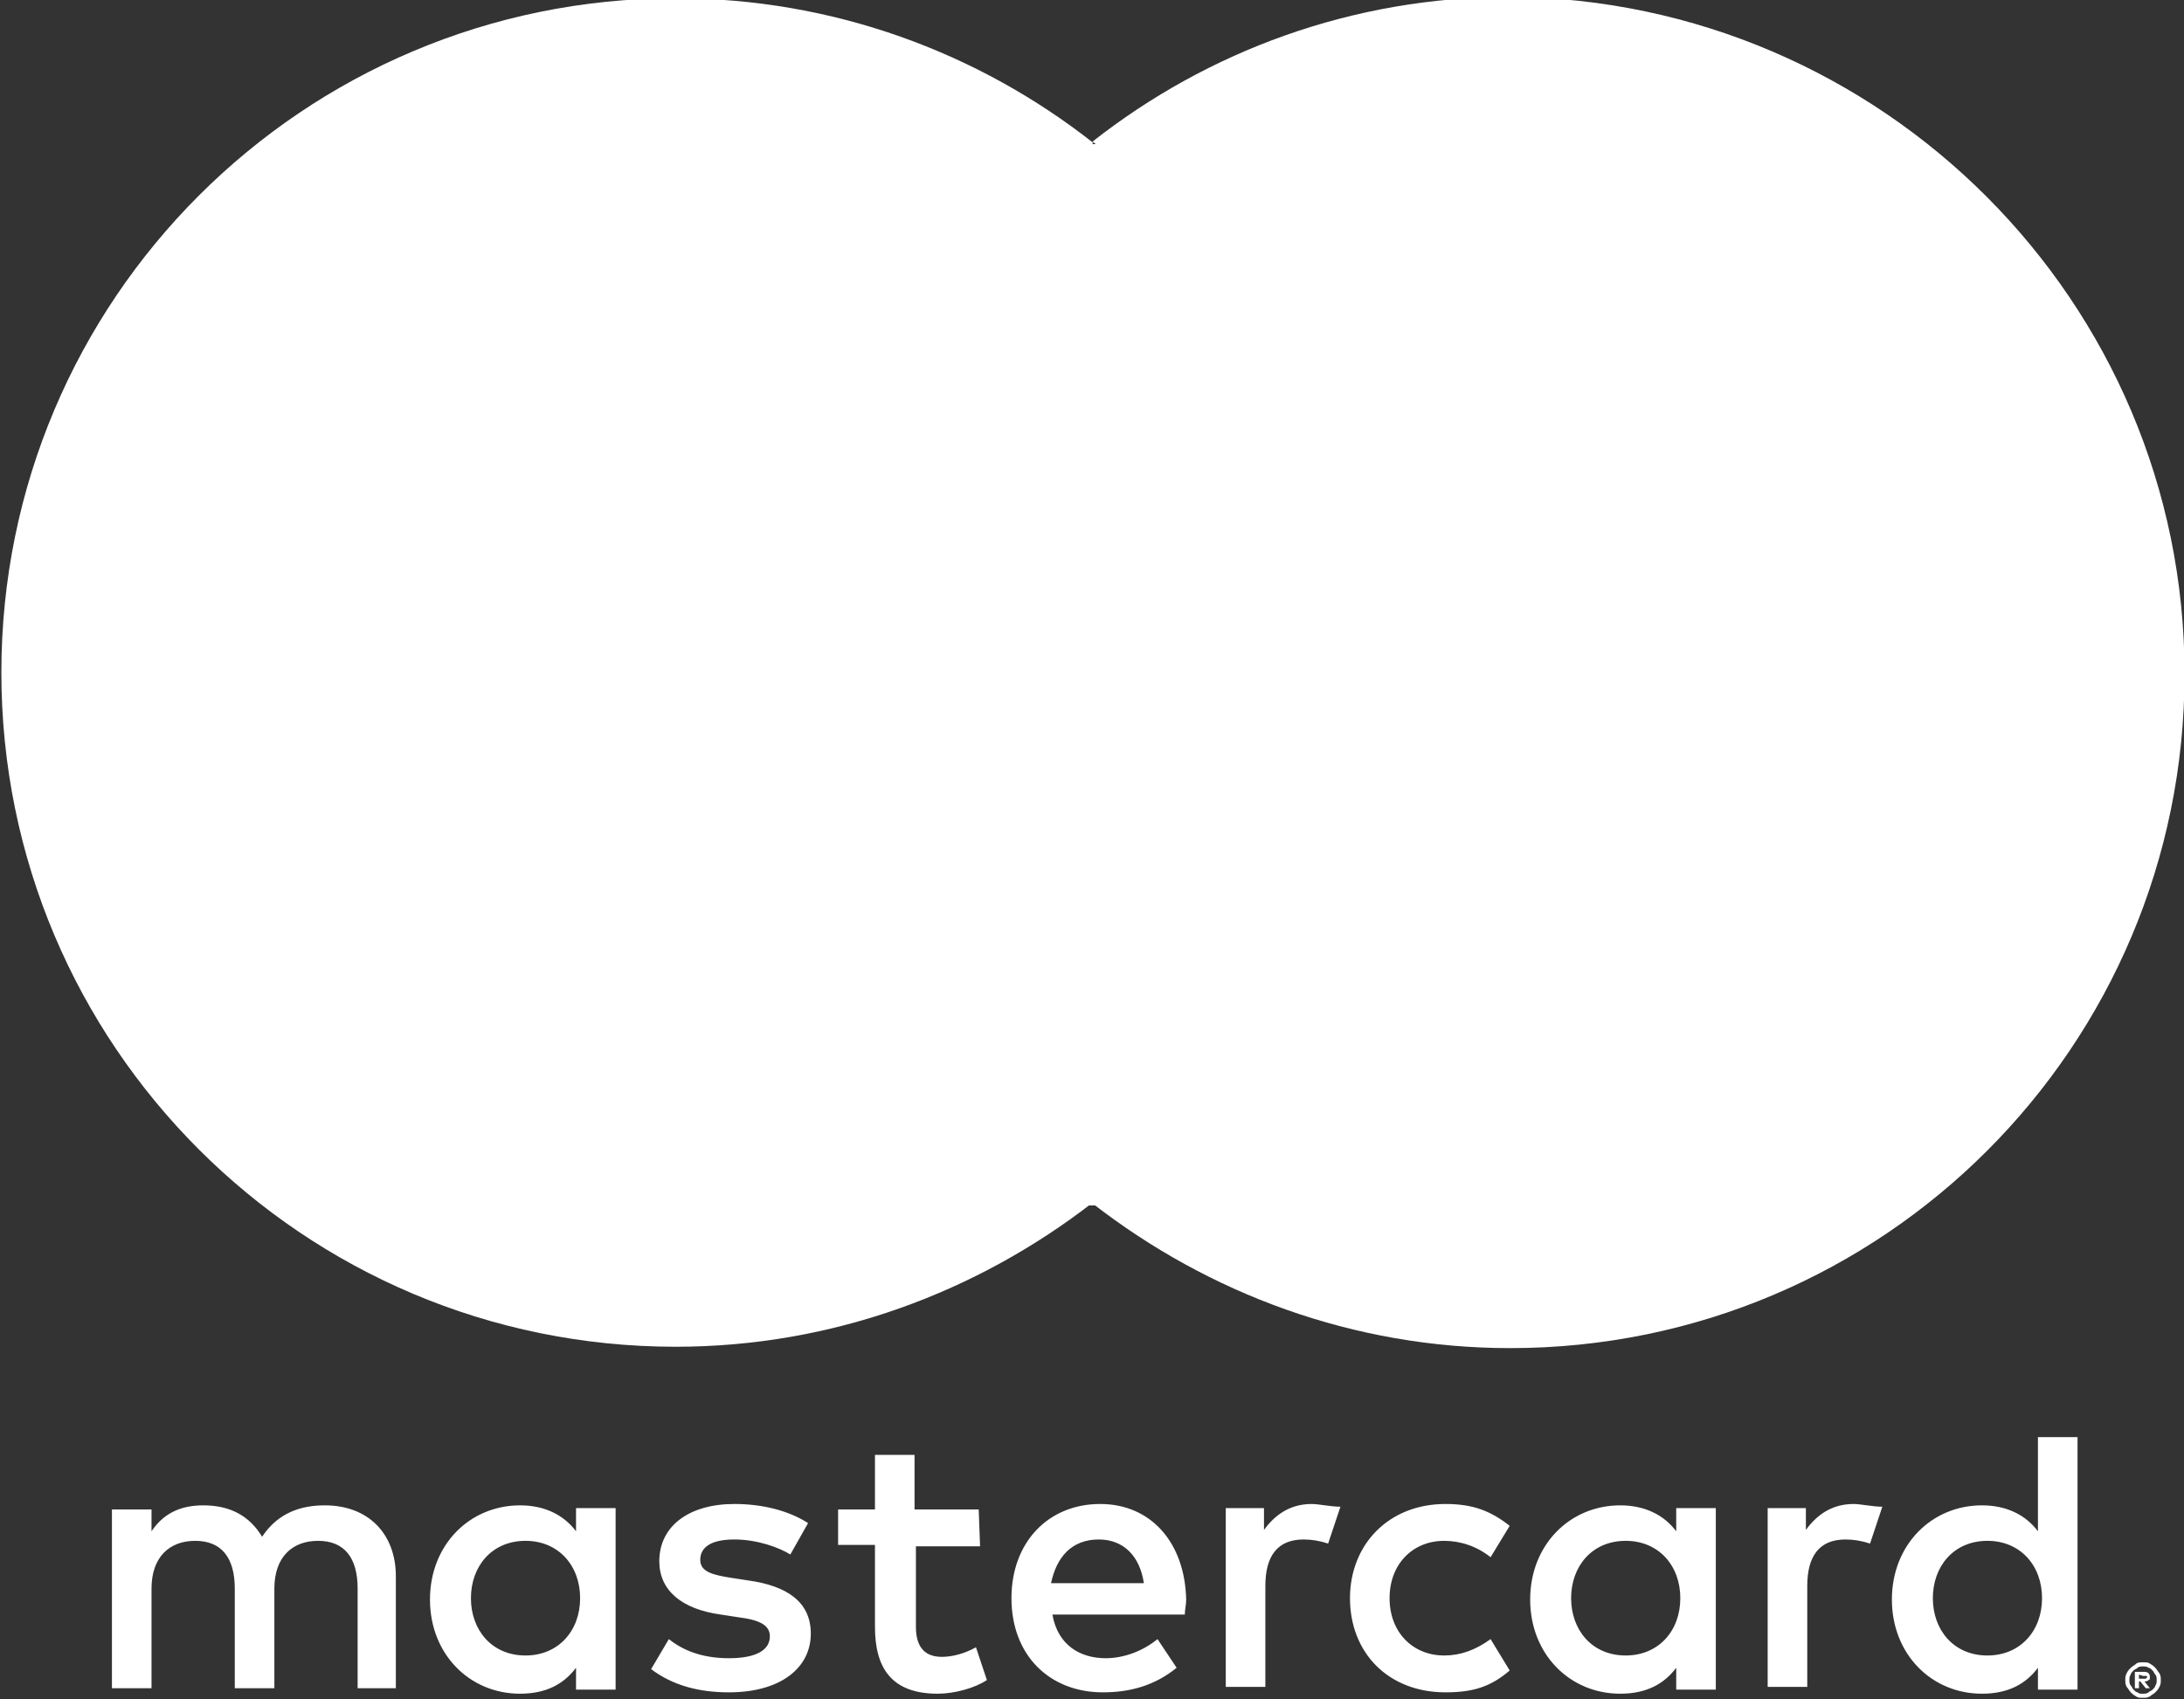 <?xml version="1.0" encoding="utf-8"?>
<!-- Generator: Adobe Illustrator 23.0.3, SVG Export Plug-In . SVG Version: 6.00 Build 0)  -->
<svg version="1.1"
	 id="Calque_1" xmlns:cc="http://creativecommons.org/ns#" xmlns:dc="http://purl.org/dc/elements/1.1/" xmlns:rdf="http://www.w3.org/1999/02/22-rdf-syntax-ns#"
	 xmlns="http://www.w3.org/2000/svg" xmlns:xlink="http://www.w3.org/1999/xlink" x="0px" y="0px" viewBox="0 0 200 155.6"
	 style="enable-background:new 0 0 200 155.6;" xml:space="preserve">
<rect x="0" y="0" width="200" height="155.6" fill="#333333" stroke="none"/>
<style type="text/css">
	.st0{fill:#FFFFFF;}
</style>
<g transform="matrix(1.25 0 0 -1.25 1102.5 727.74)">
	<path class="st0" d="M-725.3,459.5v-0.3h0.3c0.1,0,0.1,0,0.2,0l0.1,0.1c0,0.1,0,0.1-0.1,0.1c0,0-0.1,0-0.2,0L-725.3,459.5
		L-725.3,459.5z M-725,459.7c0.2,0,0.3,0,0.4-0.1c0.1-0.1,0.1-0.2,0.1-0.3c0-0.1,0-0.2-0.1-0.2c-0.1-0.1-0.2-0.1-0.3-0.1l0.4-0.5
		h-0.3l-0.4,0.5h-0.1v-0.5h-0.3v1.2H-725z M-725,458.1c0.1,0,0.3,0,0.4,0.1c0.1,0.1,0.2,0.1,0.3,0.2s0.2,0.2,0.2,0.3
		c0.1,0.1,0.1,0.3,0.1,0.4s0,0.3-0.1,0.4s-0.1,0.2-0.2,0.3c-0.1,0.1-0.2,0.2-0.3,0.2c-0.1,0.1-0.3,0.1-0.4,0.1s-0.3,0-0.4-0.1
		c-0.1-0.1-0.2-0.1-0.3-0.2s-0.2-0.2-0.2-0.3c-0.1-0.1-0.1-0.3-0.1-0.4s0-0.3,0.1-0.4s0.1-0.2,0.2-0.3c0.1-0.1,0.2-0.2,0.3-0.2
		C-725.3,458.1-725.2,458.1-725,458.1 M-725,460.4c0.2,0,0.4,0,0.5-0.1c0.2-0.1,0.3-0.2,0.4-0.3c0.1-0.1,0.2-0.3,0.3-0.4
		c0.1-0.2,0.1-0.3,0.1-0.5s0-0.3-0.1-0.5s-0.2-0.3-0.3-0.4s-0.3-0.2-0.4-0.3c-0.2-0.1-0.3-0.1-0.5-0.1s-0.4,0-0.5,0.1
		c-0.2,0.1-0.3,0.2-0.4,0.3c-0.1,0.1-0.2,0.3-0.3,0.4c-0.1,0.2-0.1,0.3-0.1,0.5s0,0.3,0.1,0.5s0.2,0.3,0.3,0.4s0.3,0.2,0.4,0.3
		C-725.4,460.4-725.2,460.4-725,460.4 M-847.5,465.1c0,2.3,1.5,4.2,4,4.2c2.4,0,4-1.8,4-4.2c0-2.4-1.6-4.2-4-4.2
		C-846,460.9-847.5,462.8-847.5,465.1 M-836.9,465.1v6.6h-2.9V470c-0.9,1.2-2.3,1.9-4.1,1.9c-3.7,0-6.6-2.9-6.6-6.9s2.9-6.9,6.6-6.9
		c1.9,0,3.2,0.7,4.1,1.9v-1.6h2.9V465.1z M-740.4,465.1c0,2.3,1.5,4.2,4,4.2c2.4,0,4-1.8,4-4.2c0-2.4-1.6-4.2-4-4.2
		C-738.9,460.9-740.4,462.8-740.4,465.1 M-729.8,465.1v11.8h-2.9V470c-0.9,1.2-2.3,1.9-4.1,1.9c-3.7,0-6.6-2.9-6.6-6.9
		s2.9-6.9,6.6-6.9c1.9,0,3.2,0.7,4.1,1.9v-1.6h2.9V465.1z M-801.5,469.4c1.8,0,3-1.2,3.3-3.2h-6.8
		C-804.6,468.1-803.5,469.4-801.5,469.4 M-801.4,472c-3.8,0-6.5-2.8-6.5-6.9c0-4.2,2.8-6.9,6.7-6.9c2,0,3.8,0.5,5.4,1.8l-1.4,2.1
		c-1.1-0.9-2.5-1.4-3.8-1.4c-1.8,0-3.5,0.9-3.9,3.2h9.7c0,0.4,0.1,0.7,0.1,1.1C-795.2,469.2-797.7,472-801.4,472 M-766.9,465.1
		c0,2.3,1.5,4.2,4,4.2c2.4,0,4-1.8,4-4.2c0-2.4-1.6-4.2-4-4.2C-765.4,460.9-766.9,462.8-766.9,465.1 M-756.3,465.1v6.6h-2.9V470
		c-0.9,1.2-2.3,1.9-4.1,1.9c-3.7,0-6.6-2.9-6.6-6.9s2.9-6.9,6.6-6.9c1.9,0,3.2,0.7,4.1,1.9v-1.6h2.9V465.1z M-783.1,465.1
		c0-4,2.8-6.9,7-6.9c2,0,3.3,0.4,4.7,1.6l-1.4,2.3c-1.1-0.8-2.2-1.2-3.4-1.2c-2.3,0-4,1.7-4,4.2s1.7,4.2,4,4.2
		c1.2,0,2.4-0.4,3.4-1.2l1.4,2.3c-1.4,1.1-2.7,1.6-4.7,1.6C-780.3,472-783.1,469-783.1,465.1 M-746.2,472c-1.6,0-2.7-0.8-3.5-1.9
		v1.6h-2.8v-13.1h2.9v7.4c0,2.2,0.9,3.4,2.8,3.4c0.6,0,1.2-0.1,1.8-0.3l0.9,2.7C-744.8,471.8-745.7,472-746.2,472 M-822.8,470.6
		c-1.4,0.9-3.3,1.4-5.4,1.4c-3.3,0-5.5-1.6-5.5-4.2c0-2.1,1.6-3.5,4.5-3.9l1.3-0.2c1.6-0.2,2.3-0.6,2.3-1.4c0-1-1-1.6-3-1.6
		s-3.4,0.6-4.4,1.4l-1.3-2.2c1.6-1.2,3.5-1.7,5.7-1.7c3.8,0,6,1.8,6,4.3c0,2.3-1.7,3.5-4.6,3.9l-1.3,0.2c-1.2,0.2-2.2,0.4-2.2,1.3
		c0,1,0.9,1.5,2.5,1.5c1.7,0,3.3-0.6,4.1-1.1L-822.8,470.6z M-785.9,472c-1.6,0-2.7-0.8-3.5-1.9v1.6h-2.8v-13.1h2.9v7.4
		c0,2.2,0.9,3.4,2.8,3.4c0.6,0,1.2-0.1,1.8-0.3l0.9,2.7C-784.5,471.8-785.4,472-785.9,472 M-810.3,471.6h-4.7v4h-2.9v-4h-2.7V469
		h2.7v-6c0-3,1.2-4.9,4.6-4.9c1.2,0,2.7,0.4,3.6,1l-0.8,2.4c-0.9-0.5-1.8-0.7-2.5-0.7c-1.4,0-1.9,0.9-1.9,2.2v5.9h4.7L-810.3,471.6
		L-810.3,471.6z M-853,458.5v8.2c0,3.1-2,5.2-5.2,5.2c-1.7,0-3.4-0.5-4.6-2.3c-0.9,1.5-2.3,2.3-4.3,2.3c-1.4,0-2.8-0.4-3.8-1.9v1.6
		h-2.9v-13.1h2.9v7.3c0,2.3,1.3,3.5,3.2,3.5s2.9-1.2,2.9-3.5v-7.3h2.9v7.3c0,2.3,1.3,3.5,3.2,3.5s2.9-1.2,2.9-3.5v-7.3L-853,458.5
		L-853,458.5z"/>
</g>
<path class="st0" d="M127.1,110.4H73V13.2h54.1V110.4z"/>
<g transform="matrix(1.25 0 0 -1.25 1064.5 698.59)">
	<path class="st0" d="M-790.4,509.5c0,15.8,7.4,29.8,18.9,38.9c-8.4,6.6-19,10.6-30.6,10.6c-27.3,0-49.4-22.1-49.4-49.4
		s22.1-49.4,49.4-49.4c11.5,0,22.1,4,30.6,10.6C-783,479.6-790.4,493.7-790.4,509.5"/>
</g>
<g transform="matrix(1.25 0 0 -1.25 1103.8 698.59)">
	<path class="st0" d="M-723,509.5c0-27.3-22.1-49.4-49.4-49.4c-11.5,0-22.1,4-30.6,10.6c11.5,9.1,18.9,23.1,18.9,38.9
		c0,15.8-7.4,29.8-18.9,38.9c8.4,6.6,19,10.6,30.6,10.6C-745.2,558.9-723,536.8-723,509.5"/>
</g>
</svg>
